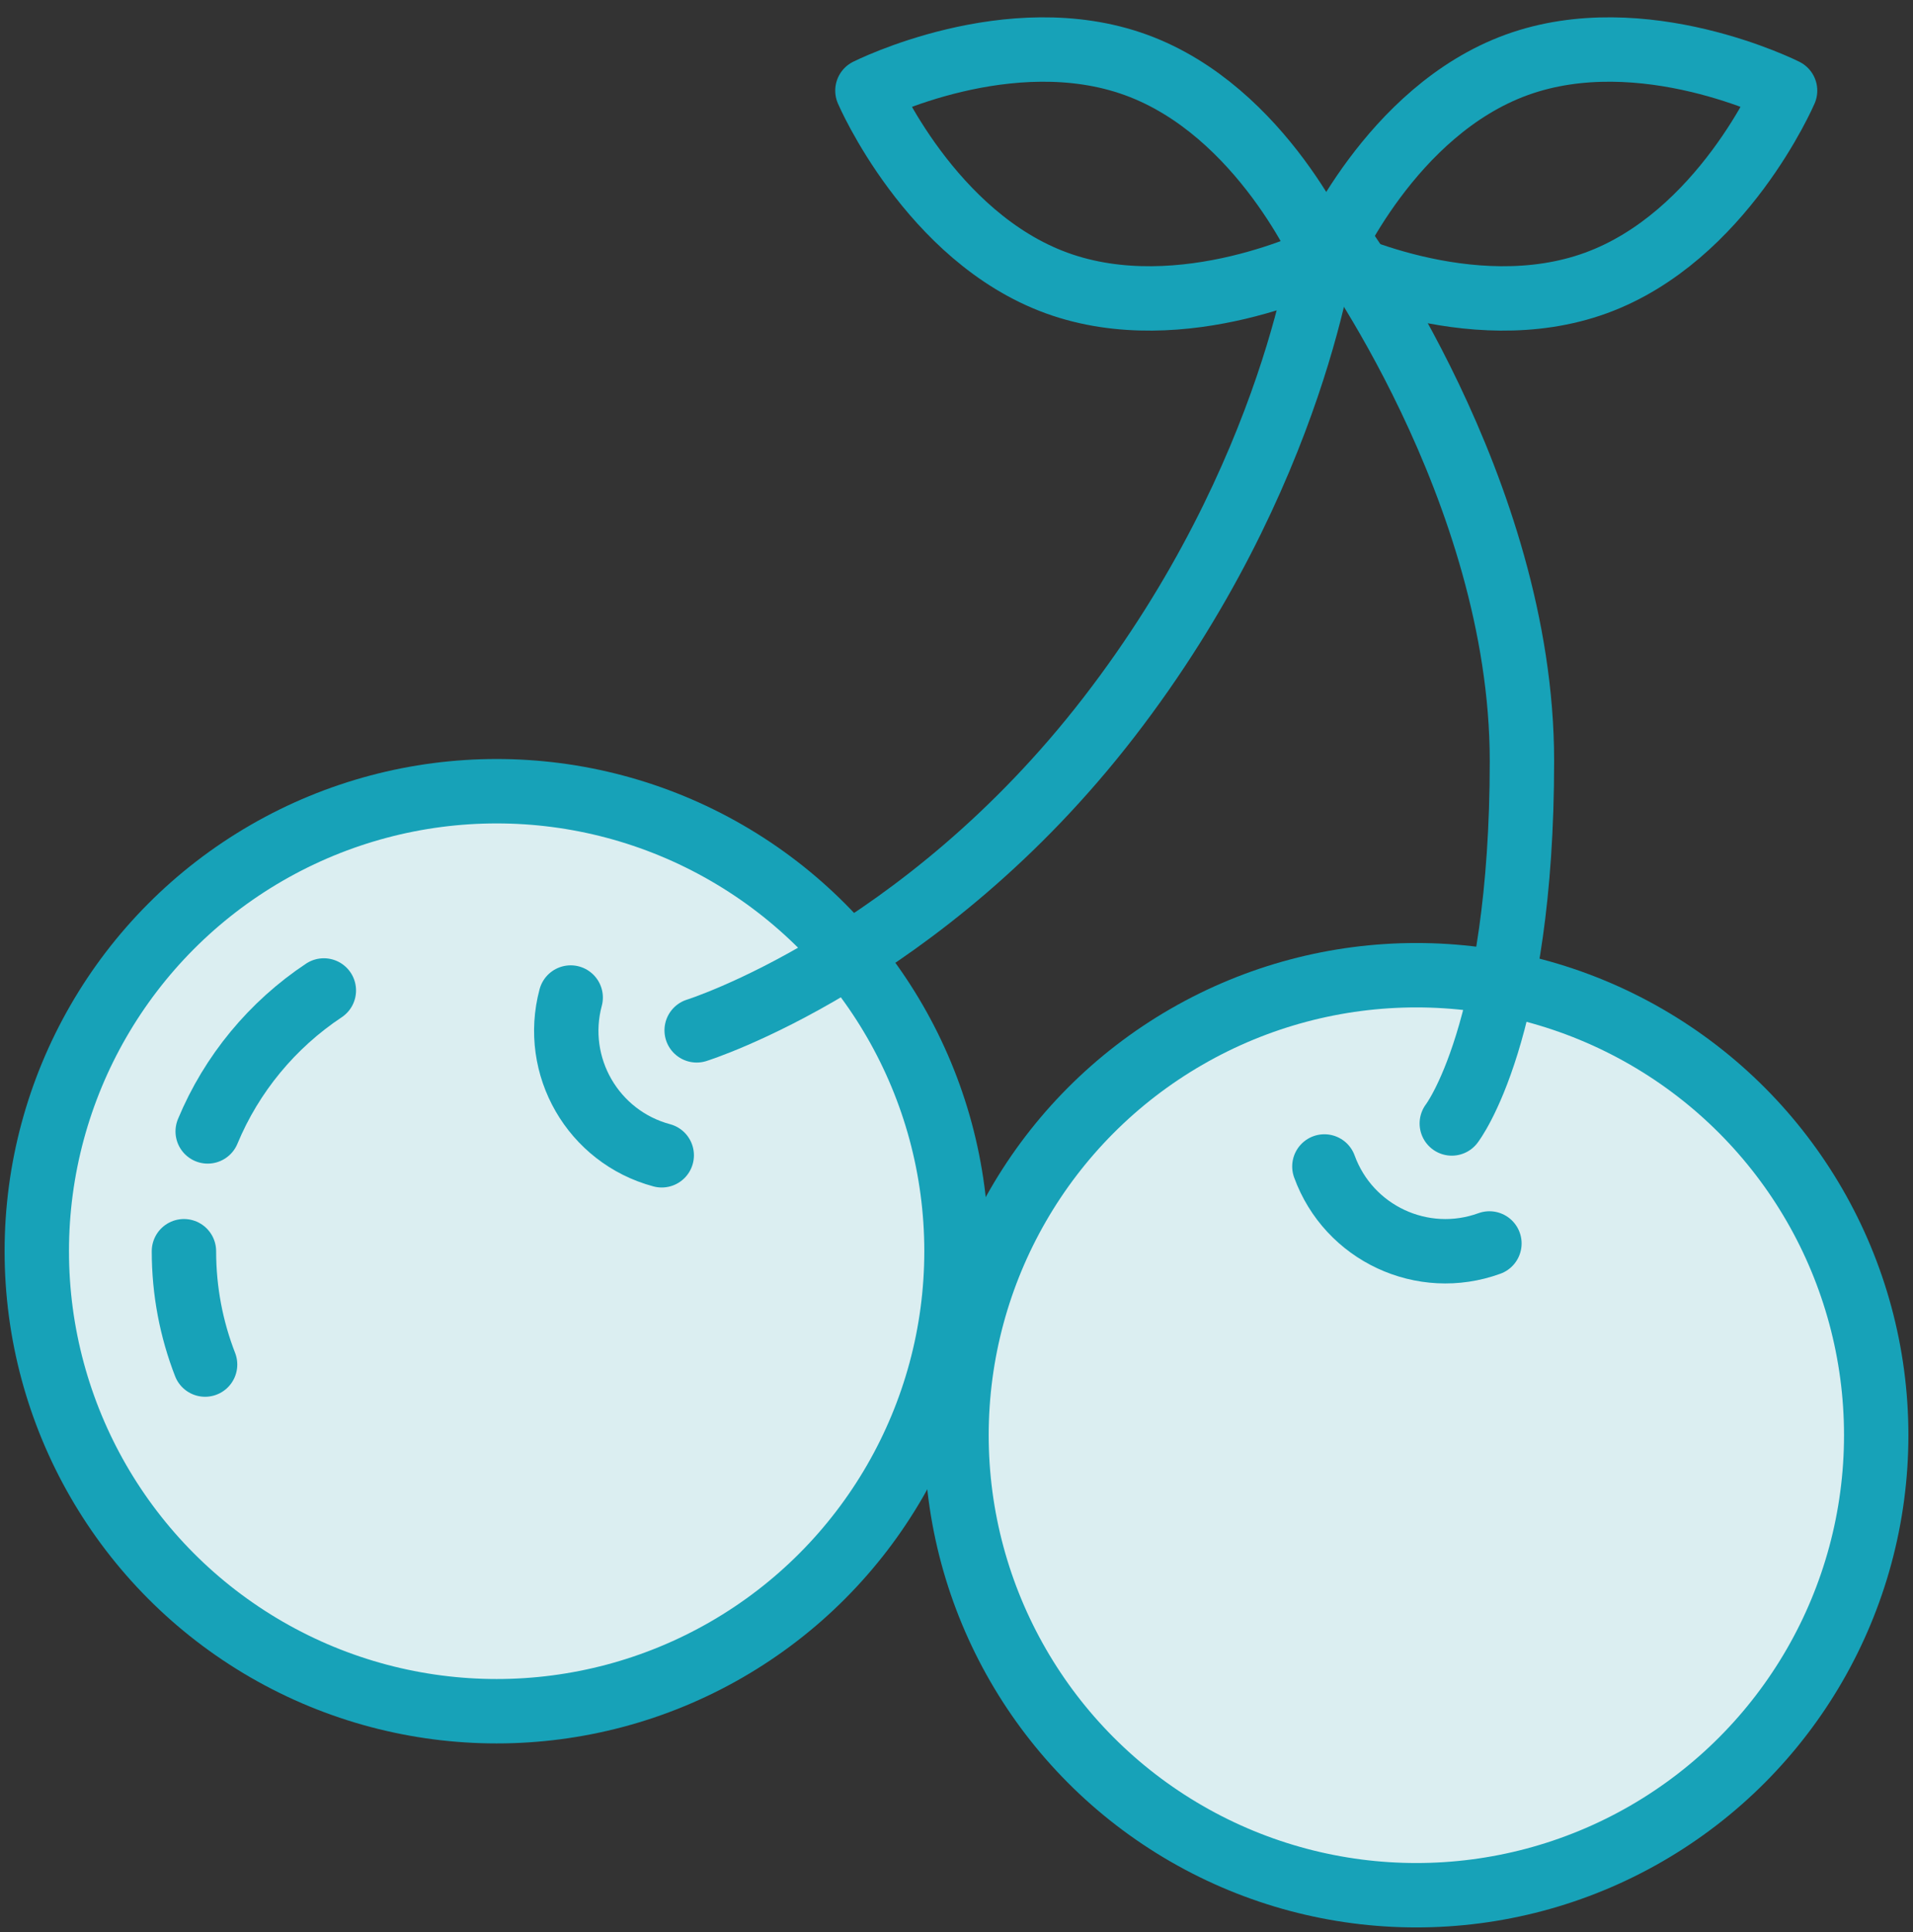 <?xml version="1.0" encoding="UTF-8"?>
<svg width="104px" height="105px" viewBox="0 0 104 105" version="1.1" xmlns="http://www.w3.org/2000/svg" xmlns:xlink="http://www.w3.org/1999/xlink">
    <rect x="0" y="0" width="104" height="105" fill="#333333" stroke="none"/>
    <!-- Generator: Sketch 46.2 (44496) - http://www.bohemiancoding.com/sketch -->
    <title>food-33</title>
    <desc>Created with Sketch.</desc>
    <defs></defs>
    <g id="ALL" stroke="none" stroke-width="1" fill="none" fill-rule="evenodd" stroke-linecap="round" stroke-linejoin="round">
        <g id="Primary" transform="translate(-3382, -14159)" stroke="#17A2B8" stroke-width="3.5">
            <g id="Group-15" transform="translate(200, 200)">
                <g id="food-33" transform="translate(3184, 13961)">
                    <path d="M84.758,13.381 C77.885,15.883 70.157,11.985 70.157,11.985 C70.157,11.985 73.572,4.031 80.445,1.529 C87.318,-0.972 95.046,2.926 95.046,2.926 C95.046,2.926 91.631,10.88 84.758,13.381 L84.758,13.381 Z" id="Layer-1"></path>
                    <path d="M55.445,13.381 C62.318,15.883 70.046,11.985 70.046,11.985 C70.046,11.985 66.631,4.031 59.758,1.529 C52.885,-0.972 45.157,2.926 45.157,2.926 C45.157,2.926 48.572,10.88 55.445,13.381 L55.445,13.381 Z" id="Layer-2"></path>
                    <circle id="Layer-3" fill="#DBEEF1" cx="25" cy="66" r="25"></circle>
                    <path d="M8,66 C8,68.173 8.408,70.25 9.15,72.16 M15.606,51.829 C12.809,53.687 10.594,56.351 9.291,59.489" id="Layer-4"></path>
                    <circle id="Layer-5" fill="#DBEEF1" cx="75" cy="76" r="25"></circle>
                    <path d="M70,11 C70,11 68.488,23.771 58.29,36.976 C48.092,50.181 35.874,53.996 35.874,53.996" id="Layer-6"></path>
                    <path d="M70.738,11 C70.738,11 80.74,24.565 80.74,39.356 C80.74,54.147 76.927,59.057 76.927,59.057" id="Layer-7"></path>
                    <path d="M29.025,52.213 C28.025,55.948 30.241,59.786 33.975,60.787 L33.975,60.787" id="Layer-8"></path>
                    <path d="M70,61.394 C71.322,65.027 75.339,66.9 78.972,65.578 L78.972,65.578" id="Layer-9"></path>
                </g>
            </g>
        </g>
    </g>
</svg>